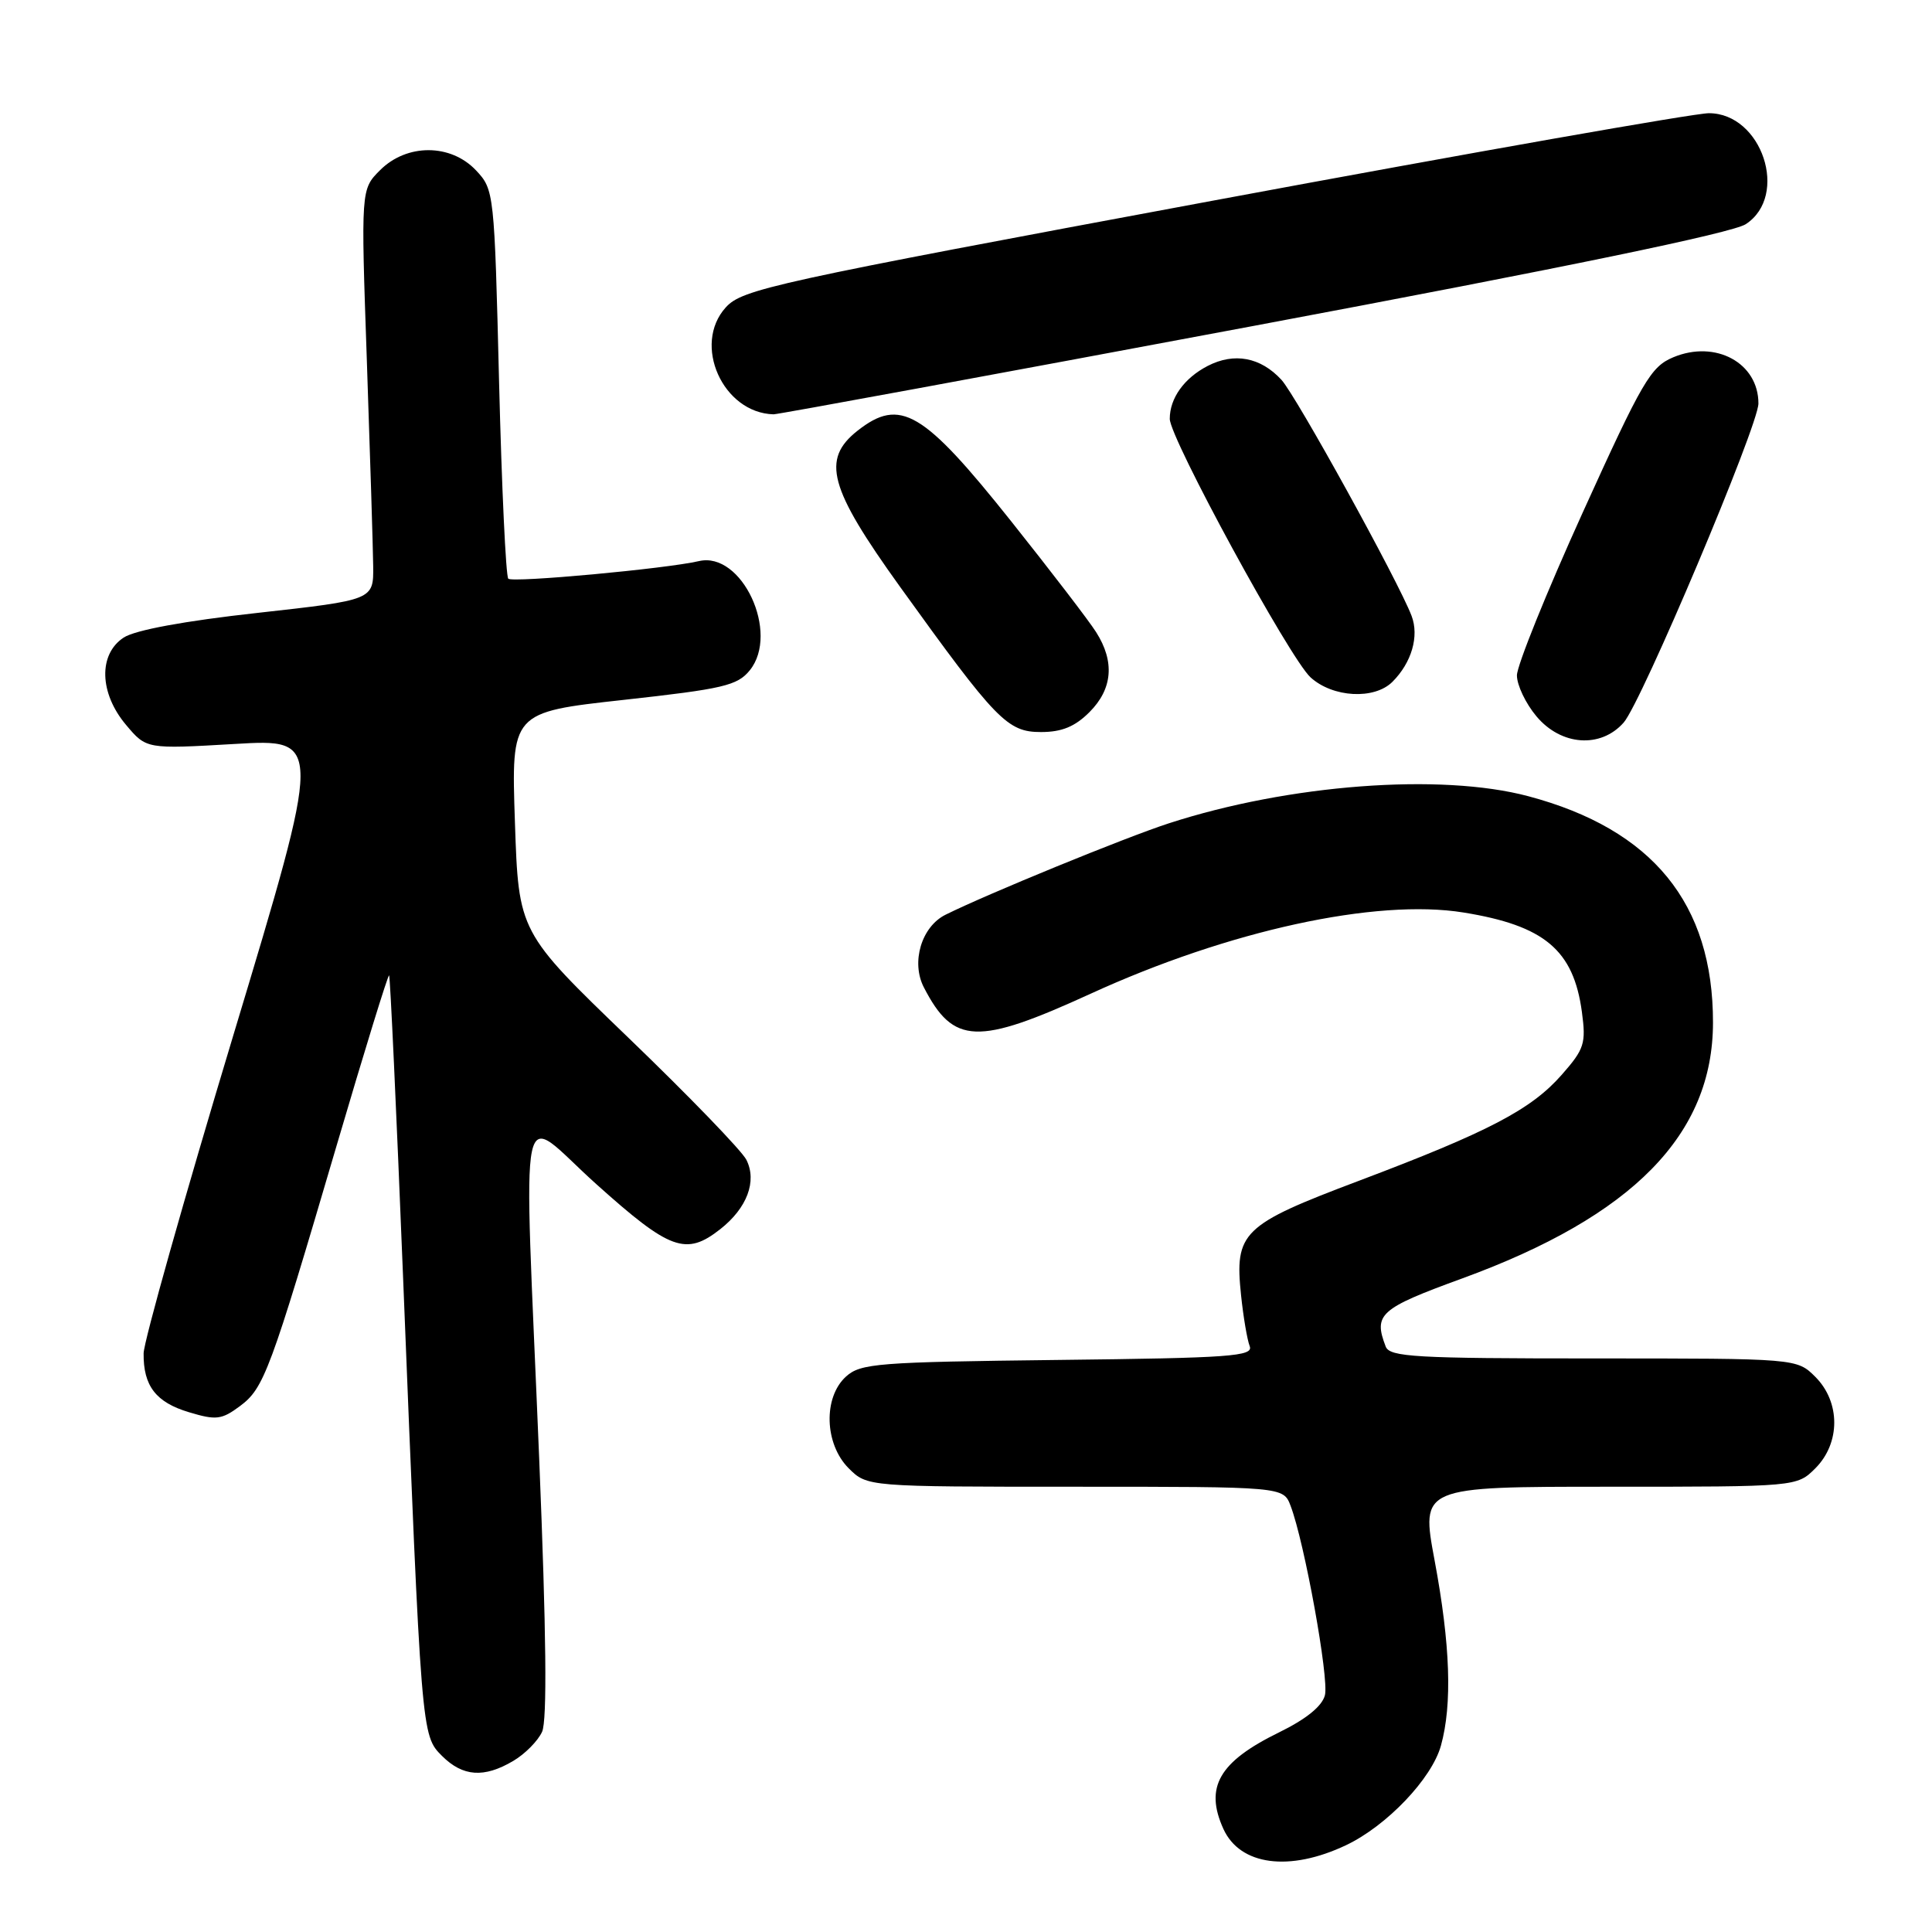 <?xml version="1.0" encoding="UTF-8" standalone="no"?>
<!DOCTYPE svg PUBLIC "-//W3C//DTD SVG 1.1//EN" "http://www.w3.org/Graphics/SVG/1.1/DTD/svg11.dtd" >
<svg xmlns="http://www.w3.org/2000/svg" xmlns:xlink="http://www.w3.org/1999/xlink" version="1.1" viewBox="0 0 256 256">
 <g >
 <path fill="currentColor"
d=" M 178.35 244.50 C 183.74 241.95 189.72 235.68 190.93 231.31 C 192.45 225.84 192.18 217.93 190.09 206.75 C 188.27 197.00 188.27 197.00 213.18 197.00 C 238.09 197.00 238.09 197.00 240.55 194.55 C 243.88 191.21 243.88 185.79 240.55 182.45 C 238.09 180.00 238.09 180.00 211.15 180.00 C 187.51 180.00 184.14 179.81 183.61 178.42 C 181.97 174.14 182.81 173.39 193.72 169.41 C 216.37 161.14 226.97 150.34 226.98 135.50 C 227.00 119.72 218.97 109.88 202.50 105.50 C 190.89 102.41 170.77 103.93 154.86 109.10 C 149.13 110.96 130.88 118.43 125.30 121.20 C 122.10 122.78 120.69 127.50 122.42 130.84 C 126.34 138.43 129.49 138.55 144.50 131.68 C 162.79 123.30 182.32 119.04 193.91 120.91 C 204.64 122.64 208.50 125.87 209.61 134.09 C 210.17 138.26 209.94 139.00 206.95 142.40 C 202.90 147.02 197.26 149.97 180.01 156.48 C 164.56 162.31 163.57 163.28 164.45 171.66 C 164.75 174.51 165.26 177.52 165.59 178.37 C 166.11 179.72 163.08 179.94 140.19 180.20 C 116.28 180.48 114.04 180.65 112.10 182.40 C 109.06 185.16 109.24 191.33 112.45 194.55 C 114.91 197.00 114.91 197.00 142.48 197.00 C 170.05 197.00 170.05 197.00 171.01 199.53 C 172.85 204.36 176.12 222.40 175.56 224.62 C 175.19 226.08 173.08 227.79 169.46 229.56 C 161.52 233.45 159.59 236.81 162.11 242.35 C 164.32 247.19 170.87 248.05 178.35 244.50 Z  M 68.01 233.33 C 69.56 232.42 71.28 230.68 71.83 229.47 C 72.51 227.97 72.39 216.34 71.45 193.38 C 69.37 142.79 68.41 147.39 79.02 156.91 C 88.78 165.67 90.90 166.44 95.44 162.87 C 98.99 160.08 100.33 156.52 98.90 153.68 C 98.30 152.48 91.26 145.20 83.26 137.50 C 68.72 123.50 68.72 123.50 68.23 108.94 C 67.74 94.38 67.74 94.38 82.62 92.74 C 95.85 91.28 97.70 90.85 99.35 88.82 C 103.35 83.87 98.30 73.02 92.61 74.35 C 88.28 75.36 67.91 77.24 67.35 76.68 C 67.03 76.36 66.48 64.64 66.13 50.63 C 65.51 25.46 65.47 25.13 63.08 22.58 C 59.73 19.02 53.91 19.00 50.36 22.55 C 47.82 25.09 47.82 25.09 48.61 47.80 C 49.04 60.28 49.42 72.53 49.45 75.00 C 49.50 79.50 49.50 79.50 34.14 81.21 C 24.44 82.28 17.90 83.49 16.39 84.48 C 13.02 86.69 13.15 91.84 16.70 96.05 C 19.40 99.26 19.40 99.26 31.08 98.58 C 42.76 97.89 42.76 97.89 30.91 137.20 C 24.39 158.81 19.05 177.77 19.03 179.32 C 18.98 183.64 20.66 185.82 25.05 187.13 C 28.63 188.21 29.37 188.12 31.79 186.32 C 34.98 183.95 35.78 181.80 44.62 151.74 C 48.30 139.22 51.42 129.10 51.56 129.24 C 51.70 129.38 52.53 147.28 53.40 169.00 C 55.85 230.11 55.83 229.92 58.57 232.67 C 61.33 235.42 64.14 235.62 68.01 233.33 Z  M 215.14 95.75 C 217.50 93.09 232.99 56.41 233.00 53.47 C 233.01 48.09 227.32 45.00 221.72 47.34 C 218.73 48.59 217.64 50.45 209.71 67.93 C 204.92 78.49 201.00 88.20 201.00 89.49 C 201.00 90.79 202.17 93.23 203.59 94.92 C 206.86 98.82 212.10 99.19 215.14 95.75 Z  M 144.36 94.36 C 147.43 91.29 147.73 87.67 145.24 83.76 C 144.29 82.25 139.22 75.65 134.00 69.09 C 122.32 54.43 119.28 52.63 113.63 57.07 C 108.81 60.87 109.84 64.65 119.25 77.74 C 132.03 95.50 133.48 97.00 137.94 97.00 C 140.70 97.00 142.44 96.28 144.36 94.36 Z  M 184.51 90.34 C 187.05 87.80 188.07 84.30 187.04 81.60 C 185.29 77.01 171.77 52.49 169.80 50.33 C 167.04 47.33 163.54 46.67 160.02 48.49 C 156.91 50.10 155.00 52.76 155.00 55.50 C 155.00 58.05 170.89 87.23 173.65 89.75 C 176.60 92.44 182.11 92.74 184.51 90.34 Z  M 166.08 43.19 C 207.46 35.43 229.57 30.86 231.33 29.70 C 237.10 25.92 233.46 15.00 226.43 15.00 C 224.55 15.00 195.00 20.21 160.76 26.58 C 102.30 37.45 98.36 38.32 96.17 40.73 C 91.71 45.65 95.77 54.72 102.50 54.90 C 103.05 54.91 131.66 49.64 166.08 43.19 Z "/>
</g>
</svg>